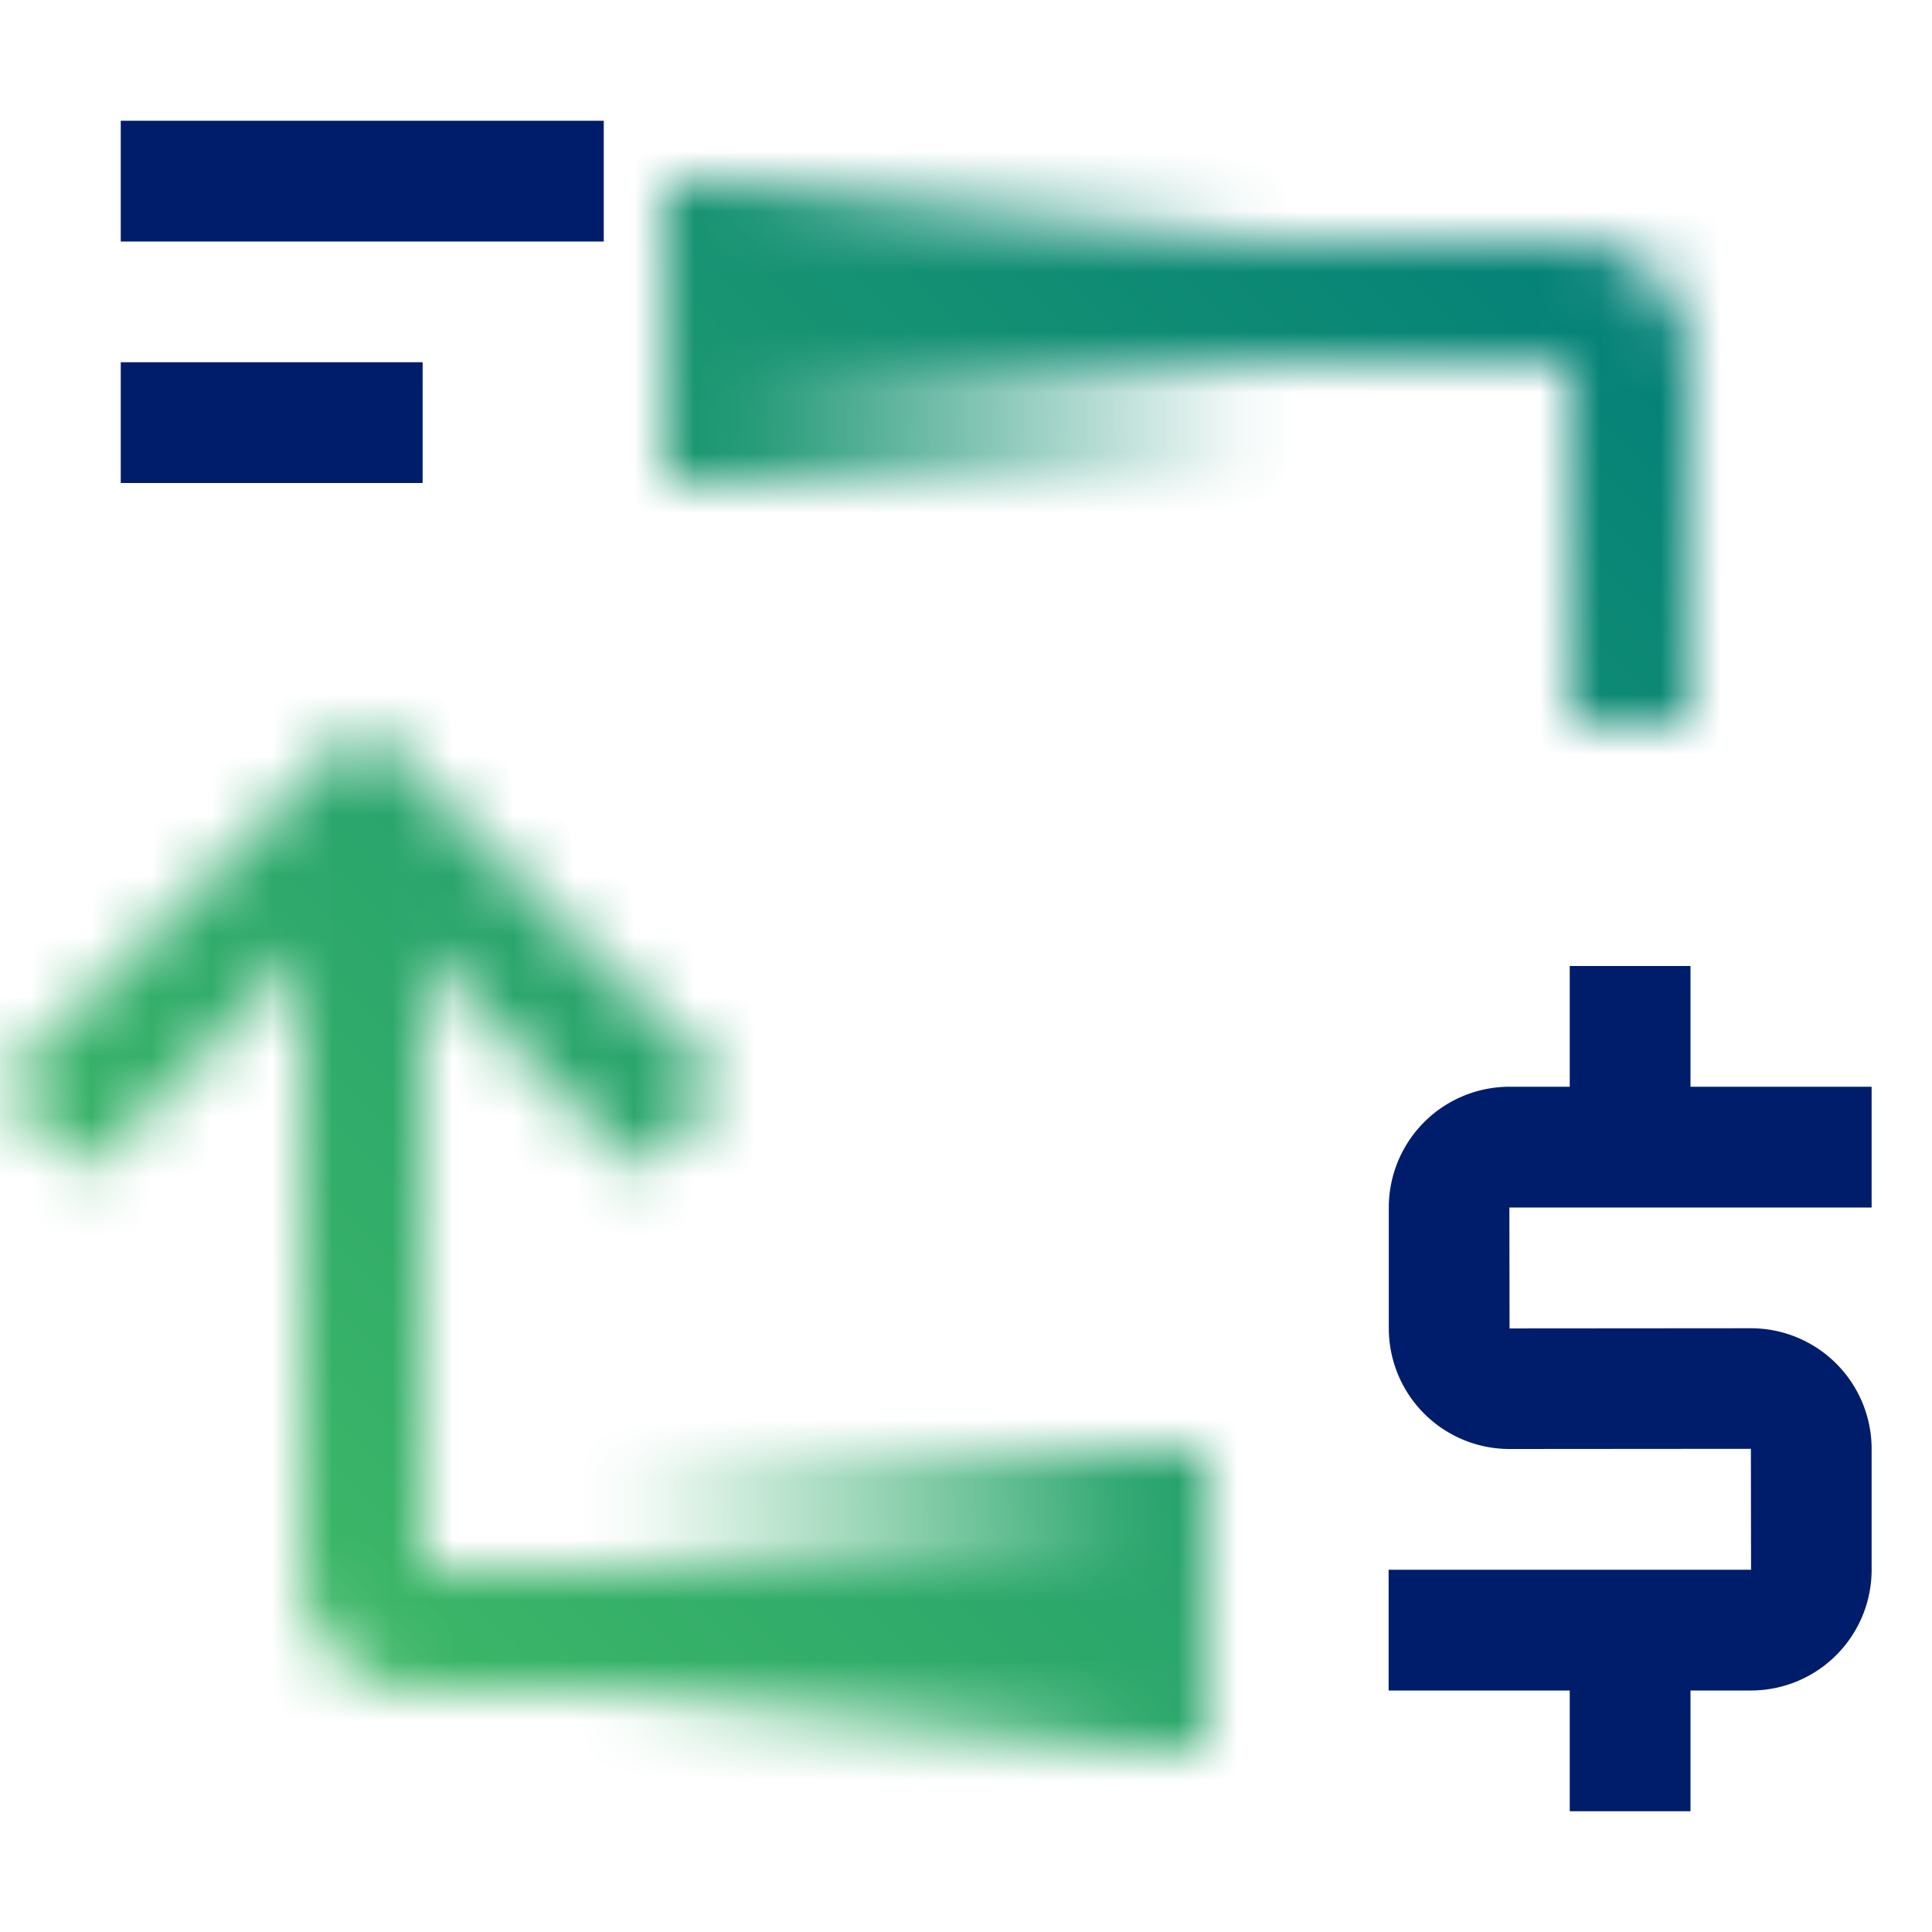 <svg id="Bluepay" xmlns="http://www.w3.org/2000/svg" xmlns:xlink="http://www.w3.org/1999/xlink" viewBox="0 0 32 32"><defs><linearGradient id="7oz4v04cda" x1="-209" y1="-80.5" x2="-199" y2="-80.5" gradientTransform="translate(220 86)" gradientUnits="userSpaceOnUse"><stop offset="0" stop-opacity="0"/><stop offset=".9"/></linearGradient><linearGradient id="v1pngjzd3b" x1="-1144" y1="6636.5" x2="-1134" y2="6636.5" gradientTransform="translate(1154 -6610)" xlink:href="#7oz4v04cda"/><linearGradient id="a5367gvrfd" x1="0" y1="32" x2="32" y2="0" gradientUnits="userSpaceOnUse"><stop offset=".1" stop-color="#42bc65"/><stop offset=".9" stop-color="#007d79"/></linearGradient><mask id="5whcxzgvsc" x="0" y="3" width="28" height="26" maskUnits="userSpaceOnUse"><path d="M5 26V15.828l-3.586 3.586L0 18l6-6 6 6-1.414 1.414L7 15.828V26h12v2H7a2.002 2.002 0 0 1-2-2zM28 12V6a2.002 2.002 0 0 0-2-2H12v2h14v6" style="fill:#fff"/><path transform="rotate(180 16 5.5)" style="fill:url(#7oz4v04cda)" d="M11 3h10v5H11z"/><path style="fill:url(#v1pngjzd3b)" d="M10 24h10v5H10z"/></mask></defs><g style="mask:url(#5whcxzgvsc)"><path style="fill:url(#a5367gvrfd)" d="M0 0h32v32H0z"/></g><path style="fill:#001d6c" d="M2 2h8v2H2zM2 6h5v2H2zM31 18h-3v-2h-2v2h-1a2 2 0 0 0-1.997 1.997v2.006A2 2 0 0 0 25 24l4-.003.003 2.003H23v2h3v2h2v-2h1.003A2 2 0 0 0 31 26.003v-2.006A2 2 0 0 0 29.003 22l-4 .003L25 20h6v-2z"/></svg>